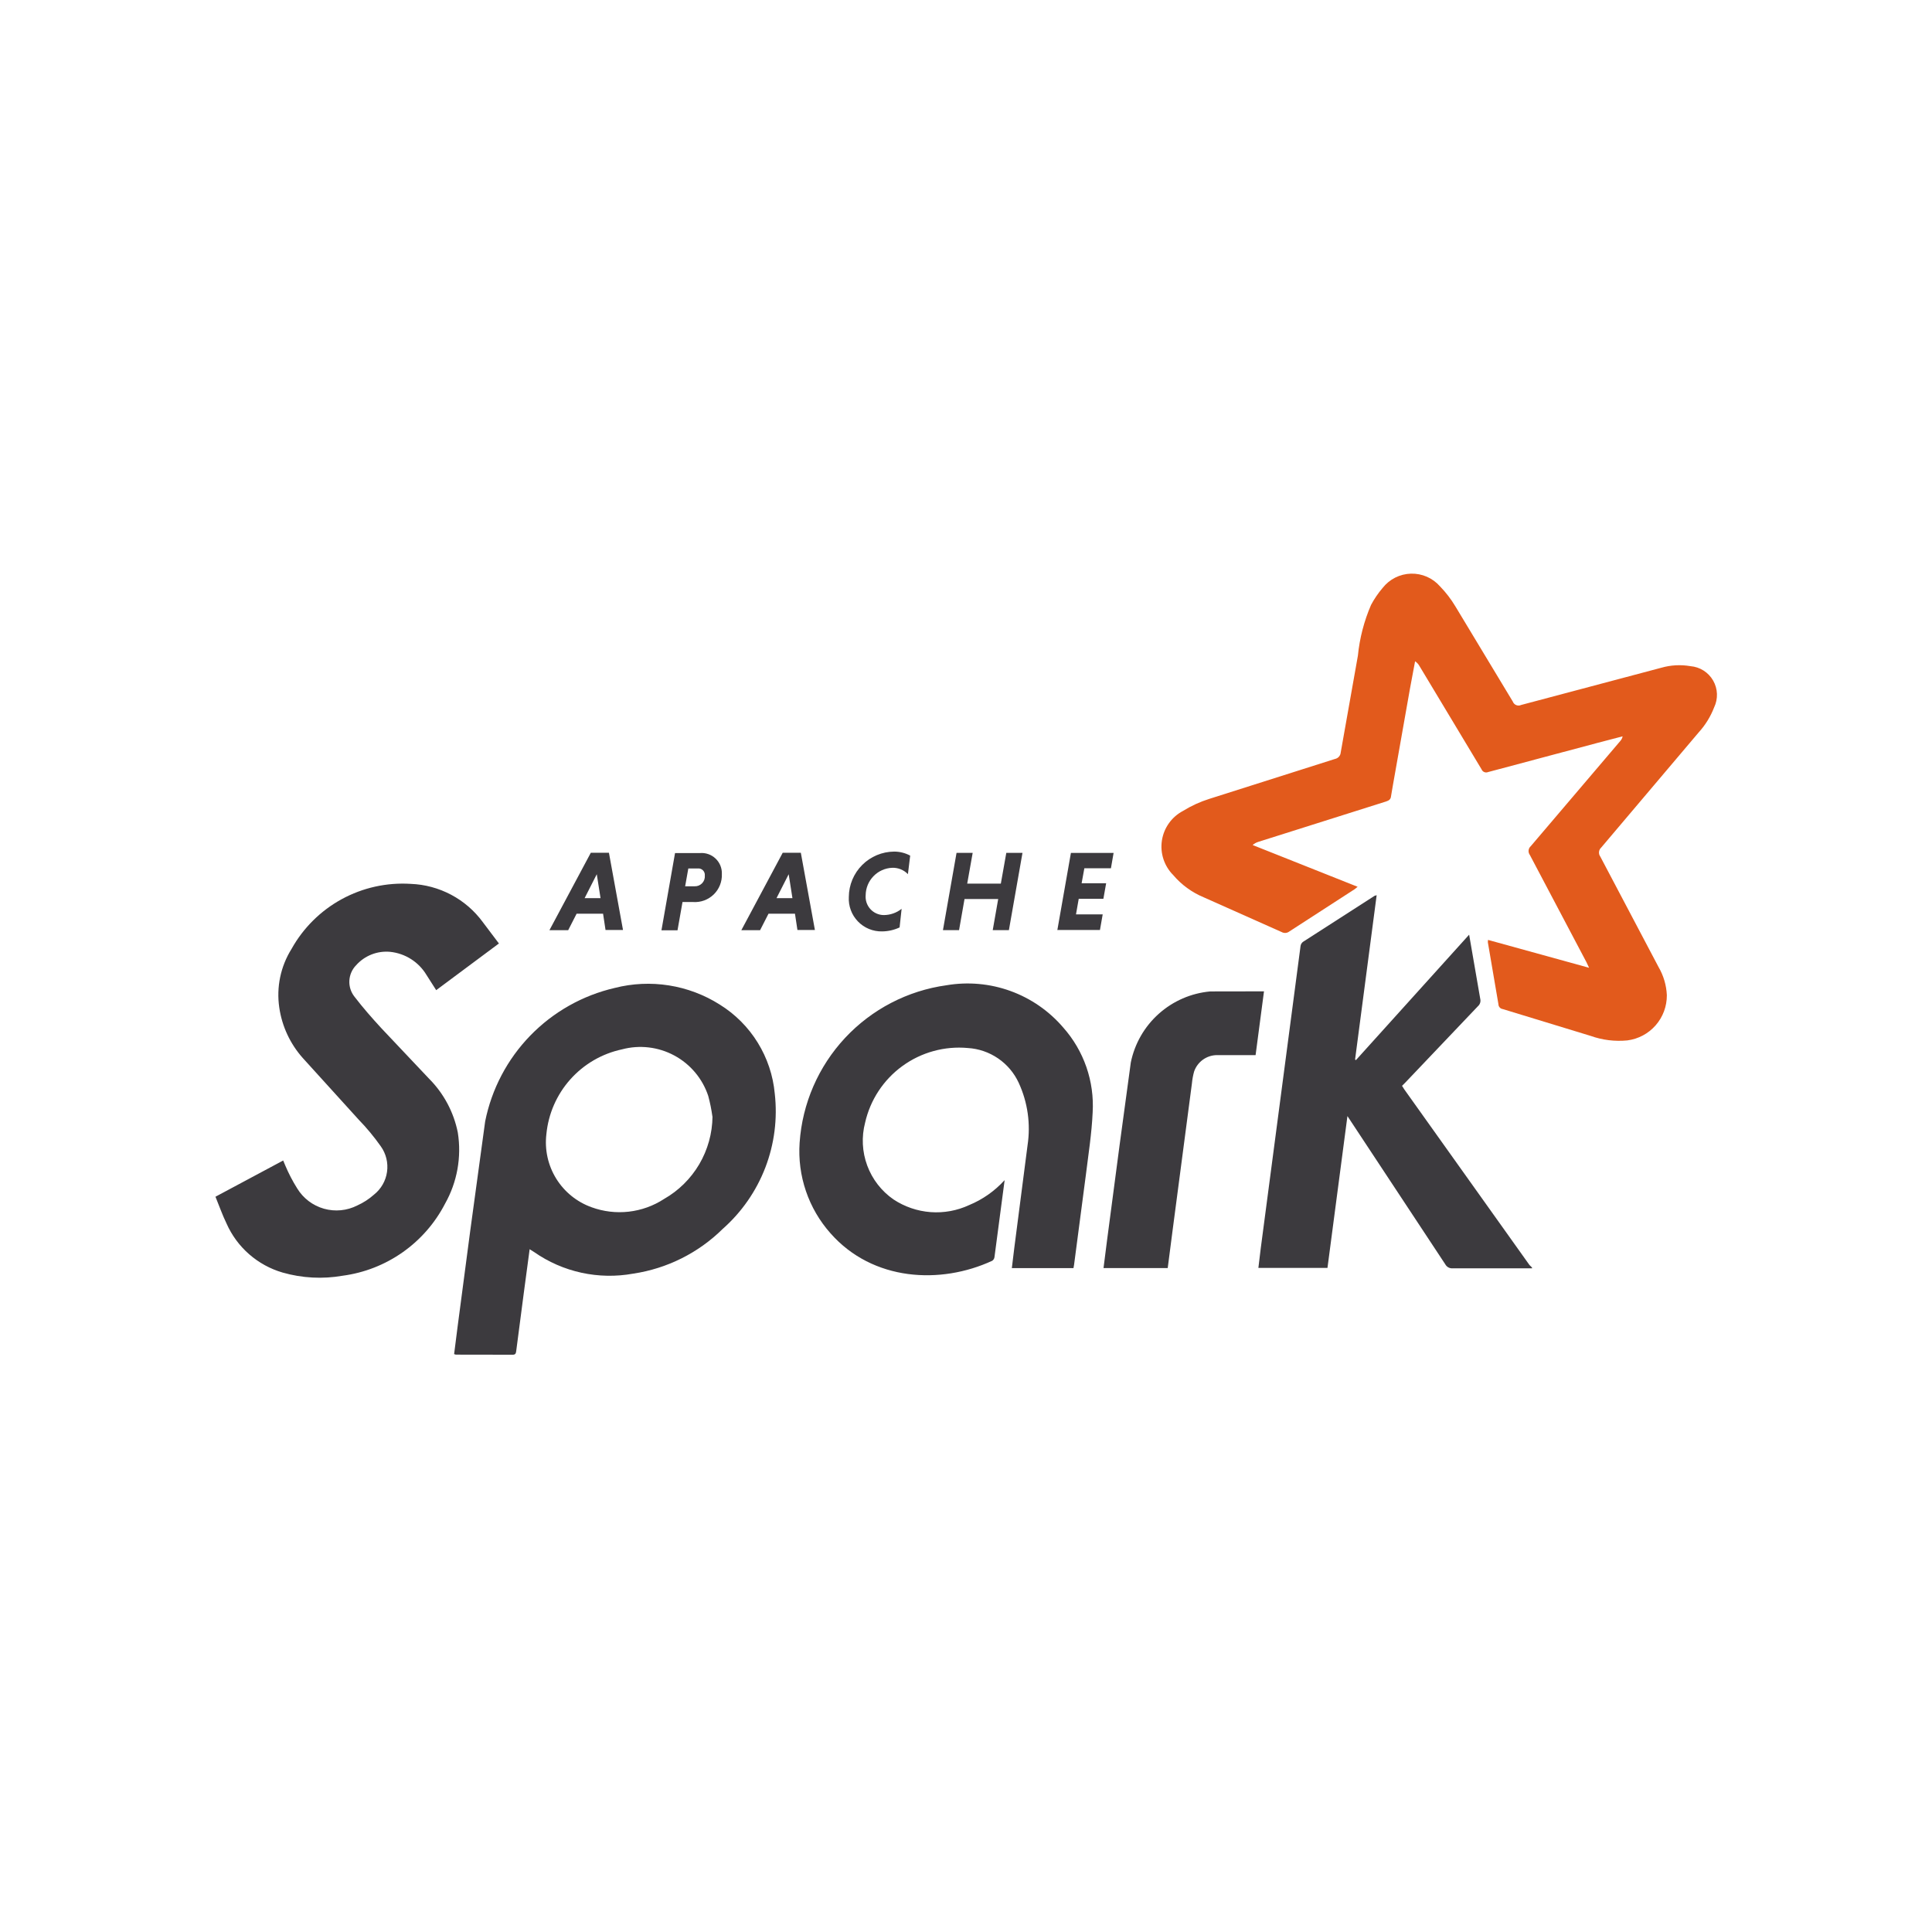 <svg width="128" height="128" viewBox="0 0 128 128" fill="none" xmlns="http://www.w3.org/2000/svg">
<g clip-path="url(#clip0_6177_31429)">
<path fill-rule="evenodd" clip-rule="evenodd" d="M105.275 64.106L105.103 63.742L101.356 56.642C101.291 56.555 101.262 56.447 101.273 56.339C101.285 56.232 101.336 56.132 101.418 56.061L107.345 49.097C107.426 49.009 107.48 48.901 107.503 48.784L105.772 49.236L98.588 51.152C98.547 51.169 98.503 51.177 98.459 51.177C98.415 51.176 98.371 51.167 98.33 51.149C98.29 51.132 98.253 51.106 98.223 51.074C98.192 51.041 98.168 51.004 98.153 50.962L94.053 44.142C93.981 44.009 93.879 43.895 93.753 43.811L93.414 45.626L92.28 52.042L92.162 52.735C92.143 52.956 92.03 53.035 91.831 53.1L83.368 55.775C83.229 55.818 83.1 55.889 82.99 55.985L89.947 58.752L89.747 58.913L85.42 61.713C85.35 61.768 85.265 61.801 85.176 61.808C85.087 61.815 84.998 61.797 84.92 61.754L79.742 59.446C78.964 59.122 78.274 58.618 77.729 57.976C77.433 57.68 77.212 57.318 77.081 56.92C76.951 56.523 76.916 56.1 76.979 55.686C77.043 55.273 77.202 54.88 77.445 54.539C77.689 54.198 78.008 53.919 78.379 53.725C78.926 53.386 79.513 53.118 80.127 52.925L88.441 50.284C88.543 50.264 88.637 50.212 88.706 50.134C88.776 50.056 88.818 49.958 88.826 49.854L89.964 43.44C90.079 42.281 90.373 41.147 90.835 40.078C91.049 39.676 91.307 39.298 91.603 38.952C91.827 38.666 92.111 38.433 92.435 38.269C92.759 38.106 93.115 38.016 93.478 38.006C93.841 37.996 94.202 38.066 94.535 38.211C94.867 38.357 95.164 38.574 95.403 38.847C95.795 39.25 96.138 39.697 96.426 40.179L100.226 46.479C100.246 46.532 100.276 46.581 100.316 46.621C100.355 46.662 100.402 46.694 100.455 46.715C100.507 46.736 100.563 46.746 100.62 46.745C100.676 46.743 100.732 46.729 100.783 46.705L110.057 44.242C110.687 44.06 111.351 44.024 111.997 44.135C112.306 44.16 112.604 44.26 112.866 44.426C113.128 44.592 113.345 44.82 113.5 45.089C113.654 45.357 113.741 45.66 113.752 45.97C113.763 46.28 113.699 46.588 113.565 46.867C113.329 47.479 112.982 48.041 112.54 48.526L106.08 56.158C106 56.232 105.949 56.332 105.939 56.441C105.928 56.549 105.957 56.658 106.021 56.746L109.883 64.068C110.214 64.635 110.402 65.274 110.433 65.93C110.439 66.664 110.176 67.374 109.694 67.927C109.212 68.48 108.544 68.836 107.816 68.93C106.993 69.011 106.161 68.909 105.382 68.63L99.556 66.852C99.479 66.841 99.408 66.803 99.357 66.744C99.305 66.686 99.276 66.611 99.275 66.533L98.575 62.433C98.573 62.379 98.577 62.325 98.586 62.271L105.277 64.117" fill="#E25A1C"/>
<path fill-rule="evenodd" clip-rule="evenodd" d="M101.494 84.029H96.246C96.147 84.038 96.048 84.017 95.961 83.97C95.874 83.923 95.802 83.852 95.755 83.765L89.271 73.943L87.948 84.003H83.371L83.529 82.695L86.165 62.674C86.181 62.567 86.237 62.469 86.323 62.403L91.071 59.349C91.115 59.331 91.16 59.318 91.207 59.309L89.777 70.197L89.834 70.235L97.334 61.925L98.071 66.183C98.092 66.27 98.088 66.361 98.061 66.446C98.033 66.531 97.983 66.608 97.915 66.666L93.115 71.713L92.889 71.939L93.036 72.172L101.316 83.789C101.366 83.859 101.438 83.902 101.5 83.977V84.038M47.199 73.973C47.136 73.51 47.043 73.053 46.921 72.602C46.54 71.459 45.738 70.503 44.677 69.931C43.616 69.359 42.377 69.212 41.212 69.522C39.887 69.804 38.686 70.501 37.785 71.512C36.883 72.523 36.328 73.796 36.199 75.144C36.077 76.17 36.306 77.208 36.85 78.087C37.394 78.966 38.22 79.634 39.193 79.983C39.981 80.271 40.825 80.371 41.658 80.276C42.491 80.181 43.29 79.894 43.993 79.436C44.959 78.886 45.764 78.091 46.328 77.133C46.891 76.174 47.194 75.085 47.205 73.973H47.199ZM35.091 82.759L34.698 85.698L34.198 89.528C34.179 89.677 34.134 89.754 33.974 89.754L30.199 89.748C30.16 89.741 30.122 89.73 30.086 89.714L30.316 87.904L31.153 81.553L32.143 74.296C32.572 72.153 33.61 70.179 35.132 68.611C36.654 67.043 38.597 65.947 40.726 65.454C41.899 65.154 43.122 65.097 44.318 65.286C45.514 65.475 46.66 65.906 47.683 66.554C48.706 67.188 49.568 68.051 50.2 69.075C50.833 70.099 51.22 71.256 51.33 72.454C51.519 74.114 51.304 75.795 50.705 77.355C50.105 78.914 49.139 80.306 47.887 81.413C46.273 83.008 44.194 84.048 41.949 84.382C40.815 84.588 39.652 84.568 38.526 84.323C37.4 84.078 36.333 83.612 35.388 82.952C35.314 82.901 35.236 82.852 35.111 82.778" fill="#3C3A3E"/>
<path fill-rule="evenodd" clip-rule="evenodd" d="M33.037 62.521L28.899 65.601L28.251 64.585C27.996 64.163 27.647 63.805 27.23 63.541C26.814 63.277 26.342 63.113 25.851 63.062C25.431 63.022 25.008 63.082 24.616 63.236C24.224 63.39 23.873 63.635 23.593 63.95C23.324 64.225 23.166 64.589 23.146 64.973C23.126 65.356 23.248 65.734 23.487 66.035C24.045 66.765 24.655 67.458 25.279 68.135L28.419 71.458C29.395 72.435 30.061 73.68 30.331 75.034C30.589 76.656 30.291 78.318 29.485 79.749C28.822 81.032 27.859 82.135 26.678 82.966C25.497 83.797 24.133 84.33 22.702 84.52C21.377 84.752 20.016 84.68 18.723 84.31C17.904 84.072 17.148 83.657 16.506 83.096C15.864 82.535 15.353 81.84 15.008 81.06C14.734 80.494 14.524 79.895 14.275 79.286L18.762 76.886L18.898 77.212C19.12 77.74 19.385 78.25 19.69 78.735C20.09 79.391 20.723 79.871 21.461 80.08C22.2 80.289 22.991 80.212 23.675 79.863C24.076 79.682 24.446 79.442 24.775 79.15C25.247 78.776 25.558 78.234 25.642 77.638C25.726 77.041 25.578 76.434 25.227 75.944C24.784 75.316 24.293 74.723 23.757 74.172L20.064 70.1C19.227 69.163 18.684 68 18.503 66.756C18.303 65.406 18.59 64.028 19.314 62.871C20.089 61.479 21.242 60.335 22.64 59.572C24.038 58.809 25.624 58.458 27.214 58.559C28.149 58.594 29.064 58.841 29.891 59.28C30.717 59.718 31.434 60.338 31.987 61.093L33.058 62.513M66.558 78.197L65.885 83.297C65.878 83.344 65.86 83.389 65.835 83.429C65.809 83.469 65.775 83.504 65.735 83.53C62.321 85.111 57.825 84.891 55.021 81.707C54.298 80.893 53.745 79.943 53.395 78.913C53.044 77.883 52.902 76.793 52.977 75.707C53.153 73.115 54.217 70.663 55.988 68.764C57.76 66.864 60.132 65.632 62.705 65.276C64.127 65.034 65.587 65.164 66.943 65.655C68.299 66.146 69.505 66.98 70.442 68.076C71.121 68.84 71.642 69.731 71.977 70.697C72.311 71.663 72.452 72.686 72.391 73.706C72.328 75.106 72.108 76.491 71.935 77.891L71.16 83.791C71.151 83.861 71.137 83.93 71.12 84.017H67.037L67.199 82.682L68.079 75.87C68.291 74.464 68.087 73.027 67.491 71.736C67.19 71.084 66.718 70.526 66.125 70.121C65.532 69.716 64.841 69.478 64.124 69.434C62.582 69.292 61.041 69.716 59.788 70.626C58.535 71.536 57.656 72.871 57.315 74.382C57.07 75.32 57.119 76.311 57.456 77.22C57.792 78.13 58.4 78.914 59.197 79.466C59.931 79.951 60.777 80.24 61.655 80.306C62.532 80.371 63.412 80.21 64.21 79.839C65.099 79.472 65.896 78.913 66.544 78.202M83.744 65.669L83.186 69.904C82.323 69.904 81.476 69.904 80.63 69.904C80.295 69.905 79.969 70.011 79.697 70.206C79.425 70.401 79.221 70.676 79.112 70.993C79.04 71.252 78.992 71.517 78.967 71.785L77.684 81.541L77.364 84.014H73.111L73.344 82.179L74.177 75.858L74.919 70.391C75.174 69.145 75.823 68.014 76.771 67.167C77.719 66.319 78.915 65.799 80.181 65.685L83.737 65.679" fill="#3C3A3E"/>
<path d="M38.733 59.503H39.787L39.538 57.919L38.733 59.503ZM39.952 60.535H38.202L37.644 61.627H36.402L39.143 56.497H40.343L41.276 61.615H40.118L39.953 60.523" fill="#3C3A3E"/>
<path d="M46.228 57.537H45.603L45.393 58.719H46.017C46.11 58.723 46.203 58.707 46.29 58.672C46.376 58.636 46.455 58.583 46.519 58.516C46.583 58.448 46.632 58.367 46.663 58.279C46.693 58.191 46.705 58.097 46.696 58.004C46.702 57.941 46.694 57.878 46.673 57.818C46.651 57.759 46.617 57.705 46.573 57.66C46.528 57.616 46.474 57.582 46.415 57.56C46.355 57.539 46.292 57.531 46.229 57.537H46.228ZM44.715 56.519H46.355C46.546 56.5 46.739 56.523 46.92 56.585C47.102 56.647 47.267 56.748 47.407 56.88C47.546 57.011 47.656 57.172 47.728 57.349C47.8 57.527 47.833 57.718 47.825 57.91C47.835 58.16 47.792 58.409 47.699 58.642C47.607 58.874 47.466 59.084 47.287 59.259C47.108 59.433 46.894 59.568 46.66 59.655C46.425 59.742 46.175 59.778 45.925 59.762H45.218L44.887 61.636H43.823L44.723 56.518" fill="#3C3A3E"/>
<path d="M51.447 59.503H52.501L52.252 57.919L51.447 59.503ZM52.666 60.535H50.916L50.358 61.627H49.116L51.857 56.497H53.057L53.99 61.615H52.832L52.667 60.523" fill="#3C3A3E"/>
<path d="M59.602 61.444C59.239 61.614 58.844 61.704 58.443 61.708C58.145 61.715 57.848 61.659 57.572 61.546C57.296 61.432 57.046 61.262 56.839 61.047C56.632 60.832 56.471 60.577 56.368 60.297C56.264 60.017 56.219 59.718 56.237 59.42C56.243 58.626 56.562 57.867 57.123 57.306C57.684 56.745 58.443 56.427 59.237 56.42C59.609 56.419 59.975 56.511 60.302 56.688L60.152 57.915C60.018 57.776 59.856 57.667 59.678 57.594C59.499 57.522 59.307 57.487 59.114 57.493C58.645 57.512 58.2 57.71 57.873 58.047C57.545 58.384 57.359 58.833 57.353 59.303C57.338 59.47 57.358 59.639 57.411 59.798C57.464 59.957 57.55 60.103 57.663 60.228C57.776 60.352 57.913 60.452 58.066 60.52C58.219 60.589 58.385 60.625 58.553 60.626C58.982 60.624 59.398 60.479 59.734 60.212L59.602 61.432M66.135 59.562H63.902L63.54 61.624H62.473L63.373 56.506H64.442L64.08 58.542H66.308L66.67 56.506H67.742L66.842 61.624H65.771L66.133 59.562M70.051 61.625L70.951 56.507H73.779L73.602 57.525H71.841L71.66 58.518H73.285L73.102 59.549H71.468L71.287 60.581H73.056L72.875 61.613H70.038" fill="#3C3A3E"/>
</g>
<defs>
<clipPath id="clip0_6177_31429">
<rect width="128" height="128" fill="white"/>
</clipPath>
</defs>
</svg>
